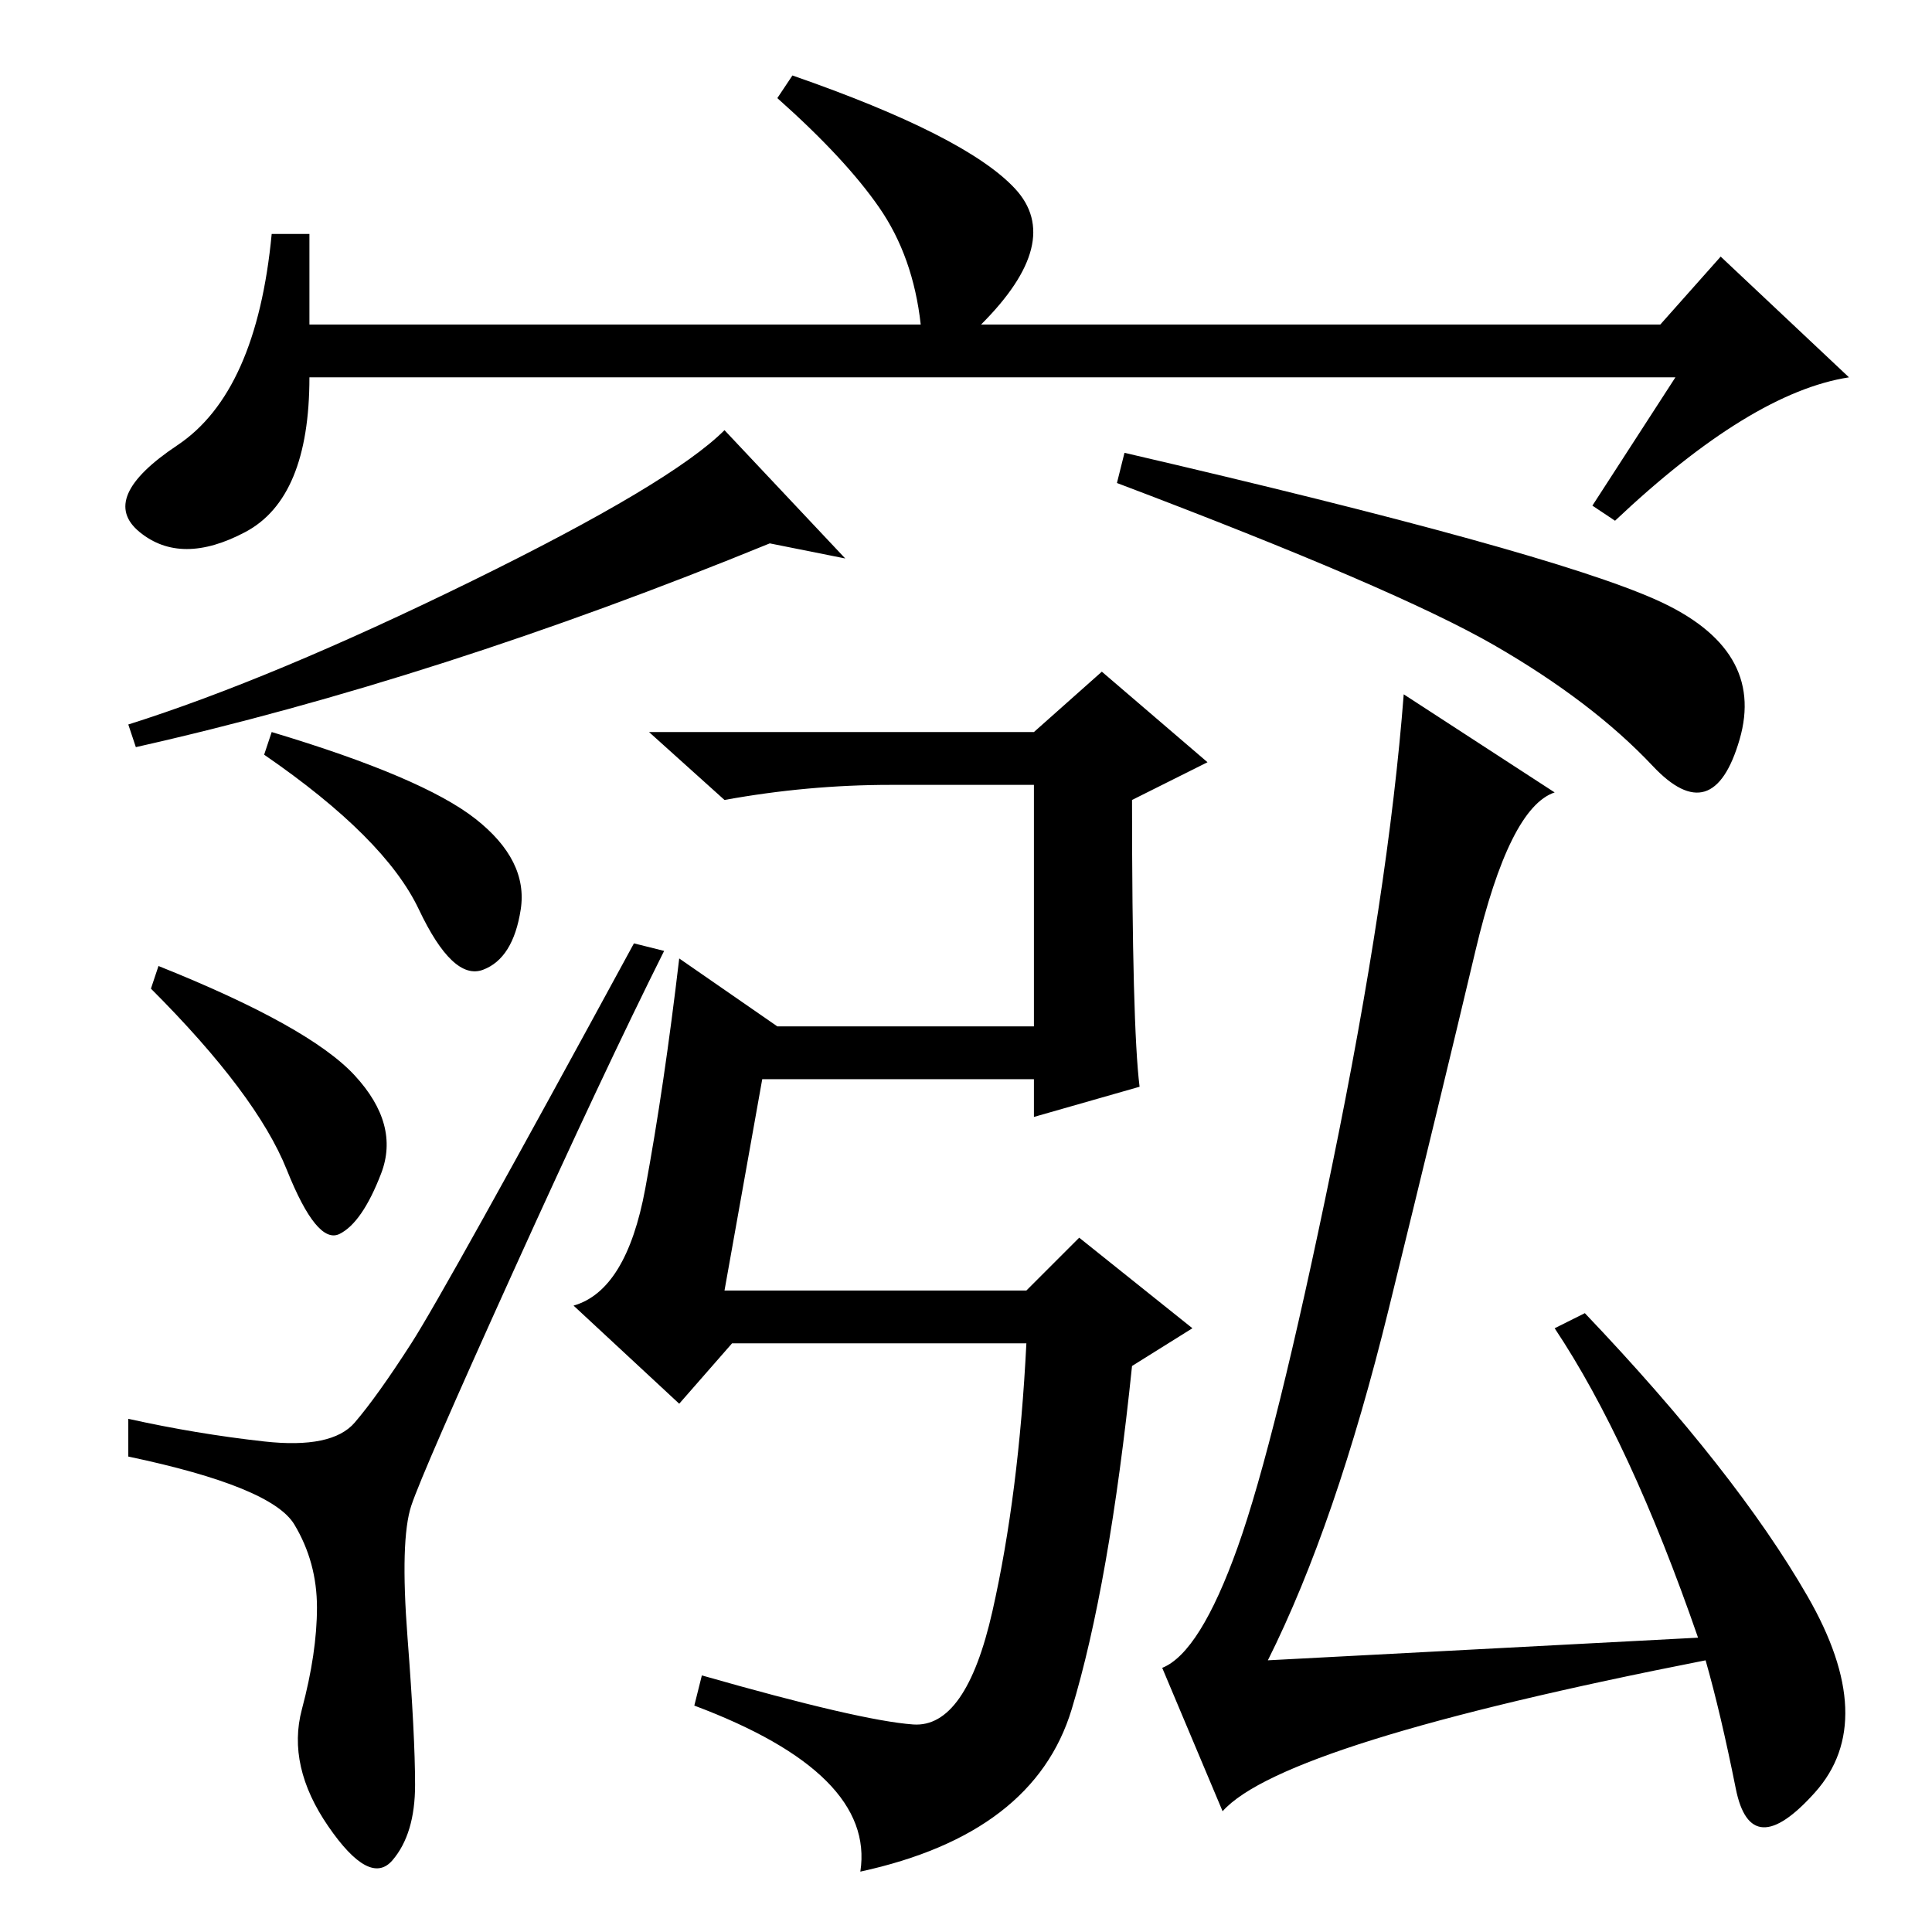 <?xml version="1.0" standalone="no"?>
<!DOCTYPE svg PUBLIC "-//W3C//DTD SVG 1.1//EN" "http://www.w3.org/Graphics/SVG/1.1/DTD/svg11.dtd" >
<svg xmlns="http://www.w3.org/2000/svg" xmlns:xlink="http://www.w3.org/1999/xlink" version="1.1" viewBox="0 -36 256 256">
  <g transform="matrix(1 0 0 -1 0 220)">
   <path fill="currentColor"
d="M112 182l-10 2q-44 -18 -84 -27l-1 3q19 6 45.5 19t33.5 20zM219.5 176.5q14.5 -6.5 11 -18.5t-11.5 -3.5t-21 16t-50 21.5l1 4q56 -13 70.5 -19.5zM36 159q20 -6 27 -11.5t6 -12t-5 -8t-8.5 8t-20.5 20.5zM21 128q20 -8 26 -14.5t3.5 -13t-5.5 -8t-7 8.5t-18 24z
M68 87.5q-12 -26.5 -13.5 -31t-0.5 -17.5t1 -19.5t-3 -10t-8.5 4.5t-3.5 15.5t2 13.5t-3 11t-22 9v5q9 -2 18 -3t12 2.5t7.5 10.5t29.5 53l4 -1q-8 -16 -20 -42.5zM96 85h40l7 7l15 -12l-8 -5q-3 -29 -8 -45.5t-28 -21.5q2 13 -22 22l1 4q21 -6 28 -6.5t10.5 15t4.5 35.5
h-39l-7 -8l-14 13q7 2 9.5 15.5t4.5 30.5l13 -9h34v32h-19q-11 0 -22 -2l-10 9h51l9 8l14 -12l-10 -5q0 -30 1 -38l-14 -4v5h-36zM206 151q-6 -2 -10.5 -21t-11.5 -47.5t-16 -46.5l57 3q-9 26 -19 41l4 2q20 -21 29.5 -37.5t1 -26t-10.5 0.5t-4 17q-56 -11 -64 -20l-8 19
q5 2 10 16t12.5 50.5t9.5 62.5zM222 206h-181q0 -16 -8.5 -20.5t-14 0t5 11.5t12.5 28h5v-12h81q-1 9 -5.5 15.5t-13.5 14.5l2 3q23 -8 29.5 -15t-4.5 -18h90l8 9l17 -16q-13 -2 -31 -19l-3 2z" />
  </g>

</svg>
